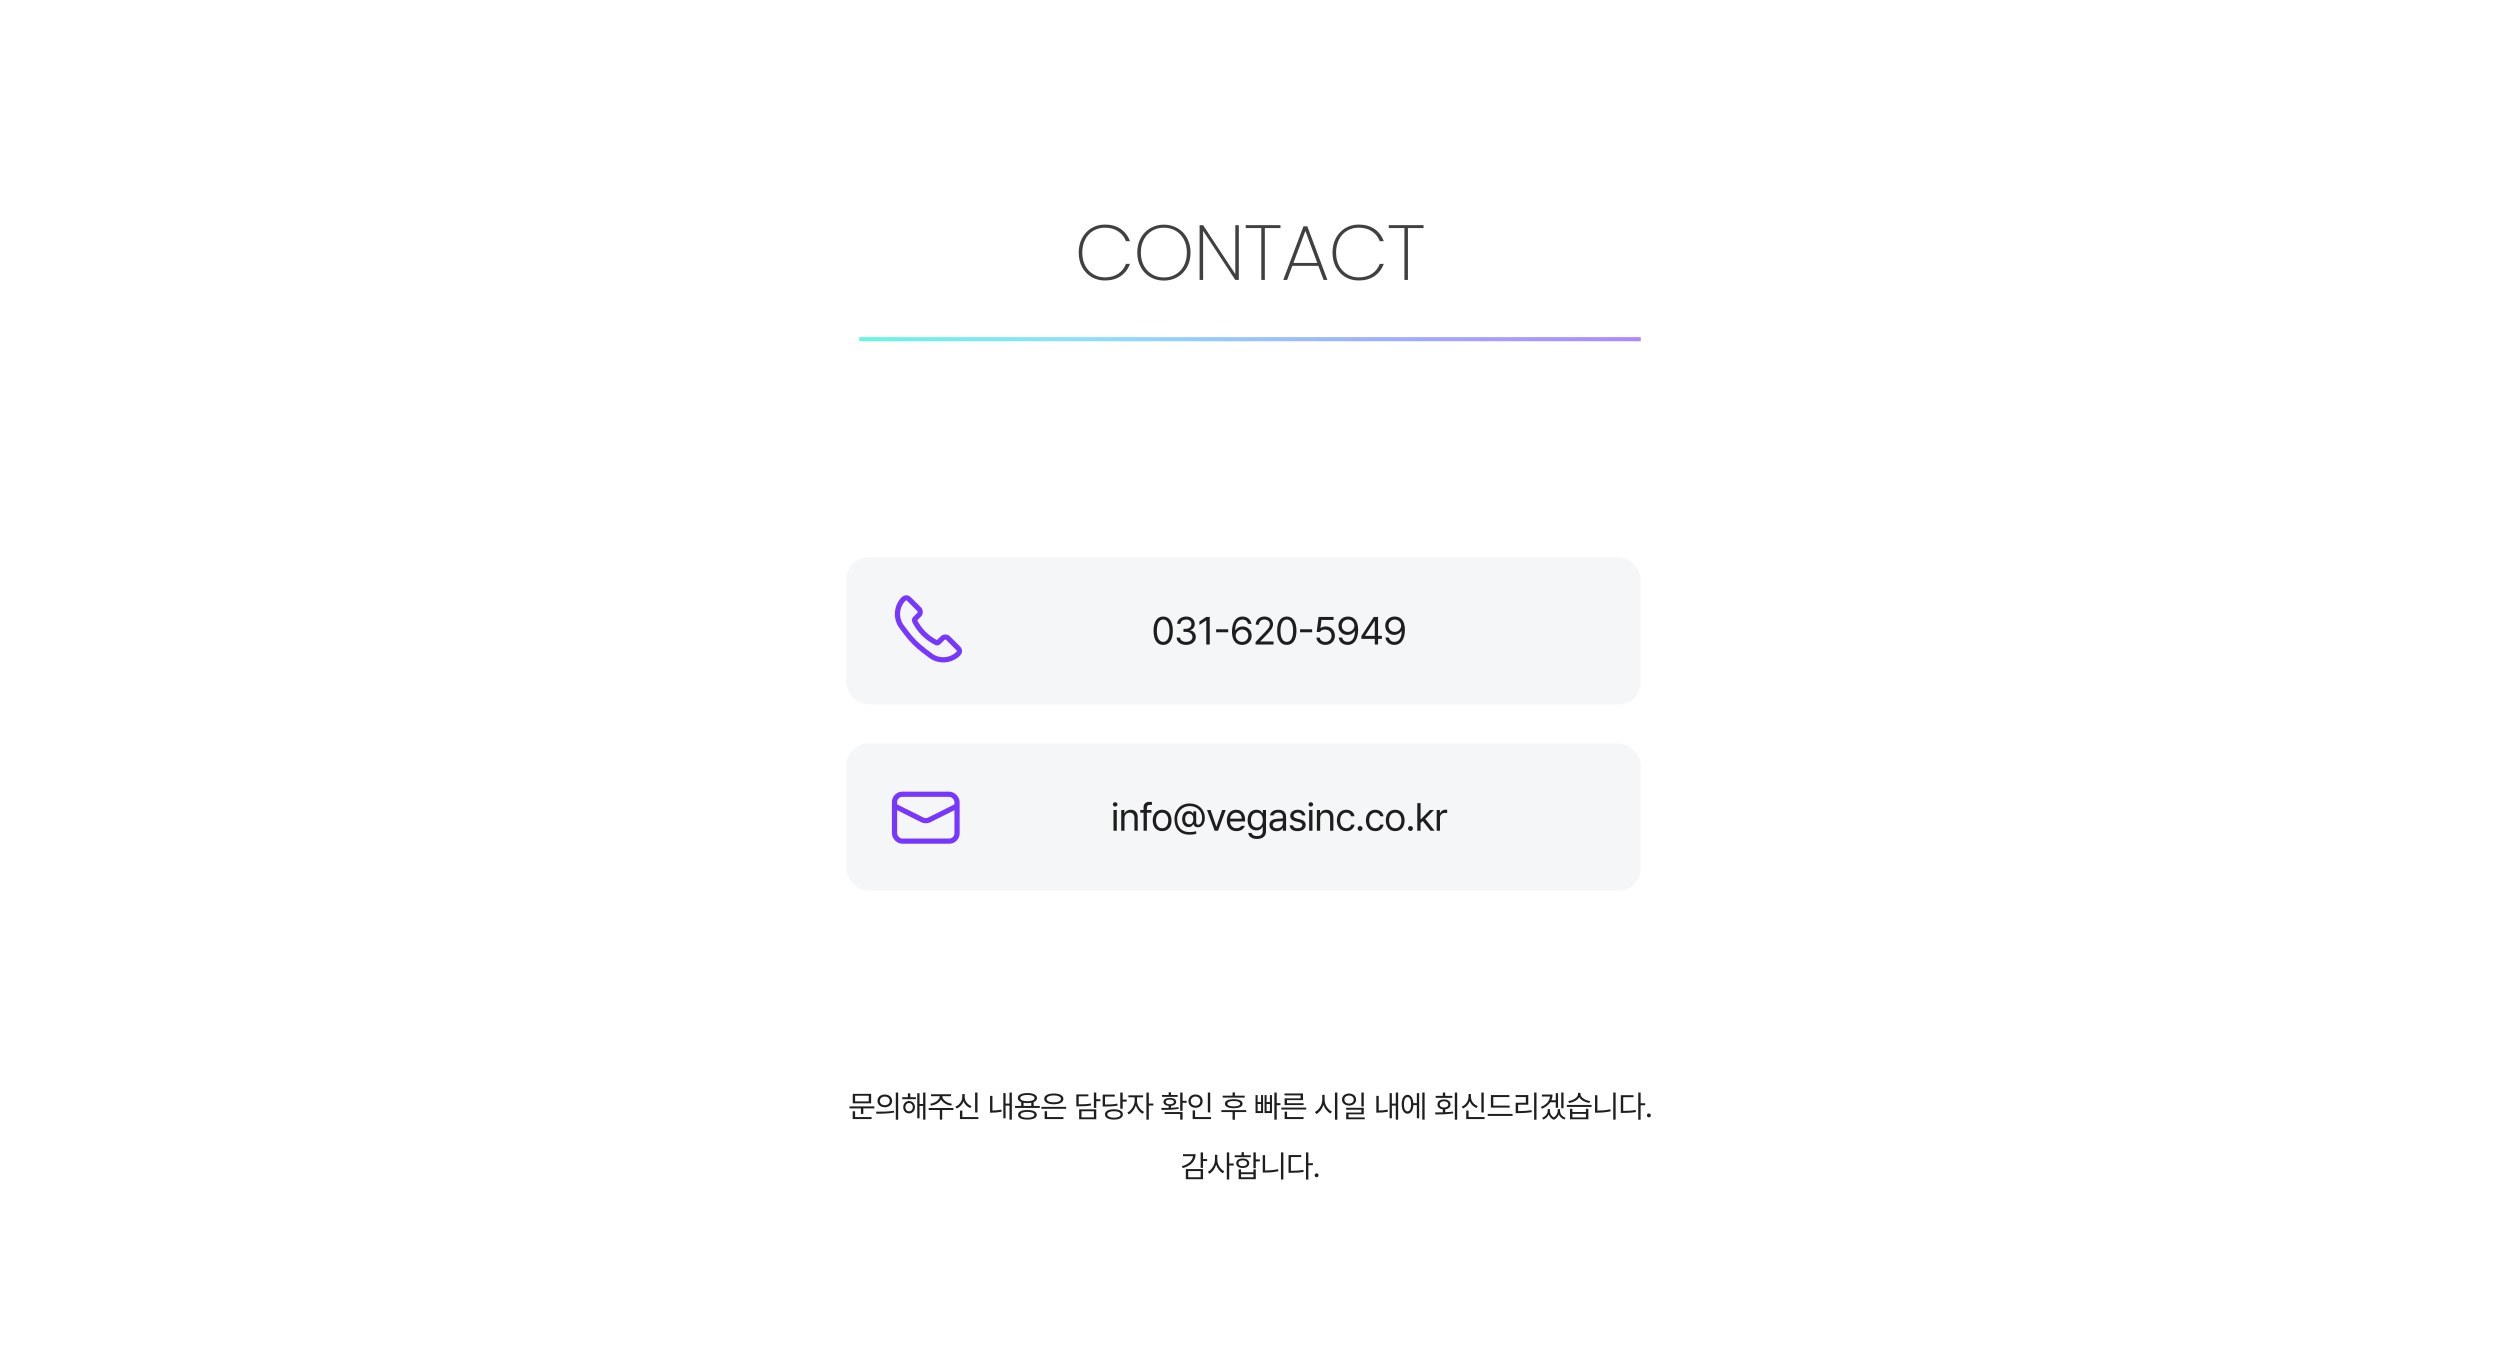 <svg width="1920" height="1035" viewBox="0 0 1920 1035" fill="none" xmlns="http://www.w3.org/2000/svg">
<rect width="1920" height="1035" fill="white"/>
<path d="M828.442 194C828.442 189.84 829.302 186.14 831.022 182.9C832.782 179.62 835.182 177.06 838.222 175.22C841.302 173.38 844.742 172.46 848.542 172.46C853.342 172.46 857.382 173.58 860.662 175.82C863.942 178.06 866.342 181.2 867.862 185.24H864.742C863.542 182.04 861.542 179.52 858.742 177.68C855.982 175.8 852.582 174.86 848.542 174.86C845.302 174.86 842.362 175.64 839.722 177.2C837.082 178.72 835.002 180.94 833.482 183.86C831.962 186.74 831.202 190.12 831.202 194C831.202 197.84 831.962 201.2 833.482 204.08C835.002 206.92 837.082 209.12 839.722 210.68C842.362 212.24 845.302 213.02 848.542 213.02C852.582 213.02 855.982 212.1 858.742 210.26C861.542 208.38 863.542 205.84 864.742 202.64H867.862C866.342 206.68 863.942 209.82 860.662 212.06C857.382 214.3 853.342 215.42 848.542 215.42C844.742 215.42 841.302 214.52 838.222 212.72C835.182 210.88 832.782 208.34 831.022 205.1C829.302 201.82 828.442 198.12 828.442 194ZM893.873 215.48C889.993 215.48 886.493 214.58 883.373 212.78C880.253 210.94 877.813 208.38 876.053 205.1C874.293 201.82 873.413 198.12 873.413 194C873.413 189.84 874.293 186.14 876.053 182.9C877.813 179.62 880.253 177.08 883.373 175.28C886.493 173.44 889.993 172.52 893.873 172.52C897.753 172.52 901.253 173.44 904.373 175.28C907.493 177.08 909.933 179.62 911.693 182.9C913.453 186.14 914.333 189.84 914.333 194C914.333 198.12 913.453 201.82 911.693 205.1C909.933 208.38 907.493 210.94 904.373 212.78C901.253 214.58 897.753 215.48 893.873 215.48ZM893.873 213.08C897.193 213.08 900.193 212.3 902.873 210.74C905.553 209.18 907.653 206.96 909.173 204.08C910.733 201.2 911.513 197.84 911.513 194C911.513 190.12 910.733 186.74 909.173 183.86C907.653 180.98 905.553 178.76 902.873 177.2C900.193 175.64 897.193 174.86 893.873 174.86C890.553 174.86 887.553 175.64 884.873 177.2C882.193 178.76 880.073 180.98 878.513 183.86C876.953 186.74 876.173 190.12 876.173 194C876.173 197.84 876.953 201.2 878.513 204.08C880.073 206.96 882.193 209.18 884.873 210.74C887.553 212.3 890.553 213.08 893.873 213.08ZM951.416 215H948.716L923.996 177.32V215H921.296V172.94H923.996L948.716 210.5V172.94H951.416V215ZM983.395 172.88V175.16H971.395V215H968.695V175.16H956.695V172.88H983.395ZM1012.5 204.2H992.522L988.502 215H985.562L1001.04 173.84H1004.04L1019.46 215H1016.52L1012.5 204.2ZM1011.66 201.92L1002.54 177.38L993.362 201.92H1011.66ZM1023.36 194C1023.36 189.84 1024.22 186.14 1025.94 182.9C1027.7 179.62 1030.1 177.06 1033.14 175.22C1036.22 173.38 1039.66 172.46 1043.46 172.46C1048.26 172.46 1052.3 173.58 1055.58 175.82C1058.86 178.06 1061.26 181.2 1062.78 185.24H1059.66C1058.46 182.04 1056.46 179.52 1053.66 177.68C1050.9 175.8 1047.5 174.86 1043.46 174.86C1040.22 174.86 1037.28 175.64 1034.64 177.2C1032 178.72 1029.92 180.94 1028.4 183.86C1026.88 186.74 1026.12 190.12 1026.12 194C1026.12 197.84 1026.88 201.2 1028.4 204.08C1029.92 206.92 1032 209.12 1034.64 210.68C1037.28 212.24 1040.22 213.02 1043.46 213.02C1047.5 213.02 1050.9 212.1 1053.66 210.26C1056.46 208.38 1058.46 205.84 1059.66 202.64H1062.78C1061.26 206.68 1058.86 209.82 1055.58 212.06C1052.3 214.3 1048.26 215.42 1043.46 215.42C1039.66 215.42 1036.22 214.52 1033.14 212.72C1030.1 210.88 1027.7 208.34 1025.94 205.1C1024.22 201.82 1023.36 198.12 1023.36 194ZM1093.29 172.88V175.16H1081.29V215H1078.59V175.16H1066.59V172.88H1093.29Z" fill="#404040"/>
<rect x="660" y="259" width="600" height="3" fill="url(#paint0_linear_28_118)"/>
<rect x="660" y="259" width="600" height="3" fill="white" fill-opacity="0.4"/>
<path d="M671.507 849.727V851.25H663.023V855.516H661.195V851.25H652.429V849.727H671.507ZM654.867 859.453V853.453H656.718V857.906H669.374V859.453H654.867ZM654.913 847.336V840.094H669.023V847.336H654.913ZM656.718 845.859H667.195V841.547H656.718V845.859ZM679.535 840.586C682.805 840.598 685.125 842.59 685.137 845.484C685.125 848.391 682.805 850.371 679.535 850.383C676.242 850.371 673.898 848.391 673.91 845.484C673.898 842.59 676.242 840.598 679.535 840.586ZM672.832 853.781C676.676 853.793 681.984 853.758 686.59 853.078L686.73 854.438C681.961 855.328 676.84 855.352 673.09 855.352L672.832 853.781ZM675.715 845.484C675.703 847.43 677.308 848.766 679.535 848.766C681.738 848.766 683.344 847.43 683.332 845.484C683.344 843.551 681.738 842.203 679.535 842.203C677.308 842.203 675.703 843.551 675.715 845.484ZM687.973 859.945V839.062H689.801V859.945H687.973ZM703.383 842.672V844.172H692.93V842.672H697.266V839.695H699.094V842.672H703.383ZM693.68 850.312C693.68 847.547 695.567 845.59 698.157 845.578C700.782 845.59 702.657 847.547 702.68 850.312C702.657 853.113 700.782 855.082 698.157 855.094C695.567 855.082 693.68 853.113 693.68 850.312ZM695.321 850.312C695.321 852.164 696.504 853.488 698.157 853.477C699.821 853.488 701.039 852.164 701.039 850.312C701.039 848.484 699.821 847.148 698.157 847.125C696.504 847.148 695.321 848.484 695.321 850.312ZM704.461 858.867V839.578H706.196V847.852H708.961V839.062H710.719V859.898H708.961V849.375H706.196V858.867H704.461ZM723.763 842.016C723.751 844.805 727.466 847.172 731.098 847.711L730.419 849.164C727.173 848.613 723.997 846.879 722.731 844.371C721.466 846.879 718.29 848.613 715.091 849.164L714.364 847.711C717.985 847.172 721.688 844.805 721.7 842.016V841.875H715.02V840.375H730.419V841.875H723.763V842.016ZM713.239 852.469V850.945H732.223V852.469H723.598V859.898H721.794V852.469H713.239ZM750.704 839.086V854.367H748.876V839.086H750.704ZM733.712 849.914C736.865 848.684 739.009 845.637 739.009 842.344V840.258H740.884V842.344C740.861 845.52 743.029 848.367 746.134 849.492L745.173 850.969C742.759 850.043 740.884 848.168 739.958 845.766C739.056 848.32 737.158 850.371 734.72 851.344L733.712 849.914ZM737.251 859.453V852.961H739.079V857.906H751.361V859.453H737.251ZM777.096 839.062V859.898H775.291V849.117H772.291V858.82H770.557V839.531H772.291V847.547H775.291V839.062H777.096ZM760.362 854.508V841.617H762.19V852.867C764.252 852.855 766.479 852.703 769.01 852.188L769.244 853.828C766.338 854.355 763.948 854.508 761.651 854.508H760.362ZM798.553 849.375V850.898H779.569V849.375H784.28V846.434C782.616 845.789 781.678 844.734 781.678 843.328C781.678 840.879 784.491 839.473 789.061 839.461C793.596 839.473 796.409 840.879 796.421 843.328C796.409 844.723 795.483 845.777 793.843 846.434V849.375H798.553ZM781.866 856.172C781.854 853.793 784.538 852.48 789.061 852.492C793.526 852.48 796.21 853.793 796.233 856.172C796.21 858.551 793.526 859.852 789.061 859.852C784.538 859.852 781.854 858.551 781.866 856.172ZM783.577 843.328C783.565 844.852 785.651 845.73 789.061 845.742C792.436 845.73 794.534 844.852 794.546 843.328C794.534 841.828 792.436 840.914 789.061 840.914C785.651 840.914 783.565 841.828 783.577 843.328ZM783.741 856.172C783.718 857.59 785.721 858.434 789.061 858.422C792.366 858.434 794.37 857.59 794.382 856.172C794.37 854.754 792.366 853.922 789.061 853.898C785.721 853.922 783.718 854.754 783.741 856.172ZM786.108 849.375H792.014V846.926C791.135 847.09 790.151 847.172 789.061 847.172C787.971 847.172 786.987 847.09 786.108 846.938V849.375ZM818.816 850.055V851.555H799.831V850.055H818.816ZM801.941 843.938C801.941 841.324 804.8 839.789 809.323 839.812C813.8 839.789 816.671 841.324 816.683 843.938C816.671 846.527 813.8 848.086 809.323 848.086C804.8 848.086 801.941 846.527 801.941 843.938ZM802.292 859.453V853.383H804.144V857.906H816.706V859.453H802.292ZM803.839 843.938C803.827 845.59 805.96 846.586 809.323 846.586C812.663 846.586 814.796 845.59 814.808 843.938C814.796 842.309 812.663 841.289 809.323 841.289C805.96 841.289 803.827 842.309 803.839 843.938ZM841.926 839.062V844.172H845.067V845.719H841.926V850.898H840.098V839.062H841.926ZM826.621 849.656V840.492H835.856V841.992H828.449V848.133C832.633 848.156 835.012 847.992 837.801 847.453L838.035 848.953C835.106 849.551 832.621 849.668 828.238 849.656H826.621ZM828.778 859.617V851.977H841.926V859.617H828.778ZM830.582 858.117H840.098V853.477H830.582V858.117ZM862.212 839.062V844.5H865.329V846.047H862.212V851.508H860.36V839.062H862.212ZM846.86 849.797V840.656H856.118V842.18H848.665V848.297C852.883 848.273 855.309 848.145 858.11 847.57L858.298 849.094C855.38 849.68 852.883 849.797 848.477 849.797H846.86ZM848.594 855.867C848.606 853.371 851.255 851.918 855.508 851.906C859.762 851.918 862.376 853.371 862.376 855.867C862.376 858.398 859.762 859.852 855.508 859.852C851.255 859.852 848.606 858.398 848.594 855.867ZM850.399 855.867C850.411 857.414 852.368 858.363 855.508 858.375C858.626 858.363 860.606 857.414 860.594 855.867C860.606 854.332 858.626 853.406 855.508 853.43C852.368 853.406 850.411 854.332 850.399 855.867ZM873.216 845.461C873.193 848.801 875.607 852.48 878.63 853.922L877.575 855.375C875.232 854.227 873.251 851.766 872.314 848.941C871.353 852 869.267 854.695 866.935 855.891L865.81 854.438C868.81 852.973 871.388 849.012 871.411 845.461V842.742H866.56V841.219H877.903V842.742H873.216V845.461ZM880.458 859.898V839.062H882.286V847.5H885.778V849.07H882.286V859.898H880.458ZM908.233 839.086V845.391H911.35V846.938H908.233V853.055H906.381V839.086H908.233ZM891.873 850.922C893.537 850.922 895.483 850.922 897.522 850.863V849.328C895.096 849.105 893.526 847.992 893.537 846.258C893.526 844.359 895.483 843.188 898.412 843.188C901.365 843.188 903.287 844.359 903.311 846.258C903.287 847.98 901.764 849.094 899.35 849.328V850.793C901.295 850.699 903.264 850.535 905.092 850.266L905.256 851.602C900.733 852.398 895.752 852.434 892.084 852.422L891.873 850.922ZM892.389 842.391V840.984H897.522V838.898H899.35V840.984H904.459V842.391H892.389ZM894.428 855.562V854.086H908.233V859.898H906.381V855.562H894.428ZM895.295 846.258C895.283 847.348 896.49 848.086 898.412 848.062C900.334 848.086 901.553 847.348 901.553 846.258C901.553 845.156 900.334 844.477 898.412 844.5C896.49 844.477 895.283 845.156 895.295 846.258ZM929.432 839.086V854.32H927.604V839.086H929.432ZM912.721 845.648C912.71 842.648 915.065 840.551 918.182 840.539C921.299 840.551 923.631 842.648 923.643 845.648C923.631 848.684 921.299 850.793 918.182 850.781C915.065 850.793 912.71 848.684 912.721 845.648ZM914.526 845.648C914.503 847.723 916.073 849.164 918.182 849.164C920.256 849.164 921.838 847.723 921.838 845.648C921.838 843.609 920.256 842.156 918.182 842.156C916.073 842.156 914.503 843.609 914.526 845.648ZM915.979 859.453V852.773H917.807V857.906H930.088V859.453H915.979ZM955.917 841.453V842.977H939.019V841.453H946.613V838.945H948.417V841.453H955.917ZM938.035 854.086V852.562H957.113V854.086H948.417V859.945H946.613V854.086H938.035ZM940.73 847.664C940.707 845.414 943.261 844.172 947.527 844.172C951.757 844.172 954.312 845.414 954.324 847.664C954.312 849.867 951.757 851.109 947.527 851.133C943.261 851.109 940.707 849.867 940.73 847.664ZM942.628 847.664C942.605 848.953 944.421 849.715 947.527 849.703C950.597 849.715 952.402 848.953 952.425 847.664C952.402 846.352 950.597 845.59 947.527 845.578C944.421 845.59 942.605 846.352 942.628 847.664ZM980.528 839.062V847.219H983.364V848.789H980.528V859.898H978.7V839.062H980.528ZM964.262 854.859V841.008H965.856V846.398H968.481V841.008H970.051V854.859H964.262ZM965.856 853.312H968.481V847.875H965.856V853.312ZM971.176 854.859V841.008H972.747V846.398H975.301V841.008H976.872V854.859H971.176ZM972.747 853.312H975.301V847.875H972.747V853.312ZM1003.16 850.617V852.141H984.079V850.617H1003.16ZM986.493 841.266V839.789H1000.7V844.922H988.392V847.242H1001.14V848.695H986.563V843.539H998.845V841.266H986.493ZM986.61 859.453V853.781H988.462V857.906H1001.14V859.453H986.61ZM1017.31 844.664C1017.3 848.473 1019.89 852.293 1022.96 853.688L1021.84 855.141C1019.46 853.992 1017.41 851.52 1016.41 848.555C1015.45 851.695 1013.4 854.332 1010.96 855.562L1009.79 854.016C1012.9 852.598 1015.46 848.613 1015.49 844.664V840.867H1017.31V844.664ZM1025.24 859.945V839.062H1027.09V859.945H1025.24ZM1036.08 839.836C1039.19 839.848 1041.46 841.746 1041.47 844.453C1041.46 847.172 1039.19 849.047 1036.08 849.047C1032.92 849.047 1030.65 847.172 1030.66 844.453C1030.65 841.746 1032.92 839.848 1036.08 839.836ZM1032.47 844.453C1032.44 846.281 1033.98 847.547 1036.08 847.547C1038.14 847.547 1039.69 846.281 1039.69 844.453C1039.69 842.648 1038.14 841.371 1036.08 841.383C1033.98 841.371 1032.44 842.648 1032.47 844.453ZM1033.83 852.258V850.781H1047.37V855.797H1035.68V858.141H1048.12V859.617H1033.87V854.414H1045.55V852.258H1033.83ZM1045.55 849.773V839.062H1047.37V849.773H1045.55ZM1073.77 839.062V859.898H1071.96V849.117H1068.96V858.82H1067.23V839.531H1068.96V847.547H1071.96V839.062H1073.77ZM1057.03 854.508V841.617H1058.86V852.867C1060.92 852.855 1063.15 852.703 1065.68 852.188L1065.91 853.828C1063.01 854.355 1060.62 854.508 1058.32 854.508H1057.03ZM1094.1 839.062V859.898H1092.32V839.062H1094.1ZM1076.5 848.062C1076.51 843.633 1078.27 840.832 1080.97 840.82C1083.5 840.832 1085.21 843.27 1085.45 847.195H1088.14V839.508H1089.9V858.844H1088.14V848.719H1085.46C1085.29 852.773 1083.54 855.316 1080.97 855.305C1078.27 855.316 1076.51 852.492 1076.5 848.062ZM1078.23 848.062C1078.21 851.438 1079.29 853.57 1080.97 853.547C1082.67 853.57 1083.75 851.438 1083.74 848.062C1083.75 844.676 1082.67 842.555 1080.97 842.555C1079.29 842.555 1078.21 844.676 1078.23 848.062ZM1119.13 839.062V859.898H1117.3V839.062H1119.13ZM1102.16 854.344C1103.94 854.332 1105.98 854.32 1108.09 854.25V851.977C1105.58 851.719 1103.97 850.289 1103.99 848.203C1103.97 845.848 1105.97 844.324 1108.98 844.336C1111.99 844.324 1114.03 845.848 1114.02 848.203C1114.03 850.266 1112.41 851.695 1109.94 851.977V854.18C1111.96 854.086 1114 853.945 1115.92 853.688L1116.06 855.094C1111.41 855.844 1106.31 855.914 1102.44 855.914L1102.16 854.344ZM1102.61 843.141V841.641H1108.09V839.086H1109.94V841.641H1115.38V843.141H1102.61ZM1105.7 848.203C1105.69 849.645 1107.05 850.594 1108.98 850.57C1110.93 850.594 1112.27 849.645 1112.26 848.203C1112.27 846.75 1110.93 845.766 1108.98 845.766C1107.05 845.766 1105.69 846.75 1105.7 848.203ZM1139.51 839.086V854.367H1137.68V839.086H1139.51ZM1122.52 849.914C1125.67 848.684 1127.81 845.637 1127.81 842.344V840.258H1129.69V842.344C1129.67 845.52 1131.83 848.367 1134.94 849.492L1133.98 850.969C1131.56 850.043 1129.69 848.168 1128.76 845.766C1127.86 848.32 1125.96 850.371 1123.52 851.344L1122.52 849.914ZM1126.06 859.453V852.961H1127.88V857.906H1140.17V859.453H1126.06ZM1159.4 849.094V850.617H1145.01V841.008H1159.19V842.531H1146.83V849.094H1159.4ZM1142.57 857.062V855.516H1161.65V857.062H1142.57ZM1180.03 839.062V859.945H1178.21V839.062H1180.03ZM1164 842.531V841.008H1173.71V848.414H1165.92V853.336C1169.38 853.348 1172.46 853.184 1176.19 852.586L1176.38 854.133C1172.55 854.73 1169.38 854.883 1165.78 854.883H1164.05V846.914H1171.85V842.531H1164ZM1192.33 840.609C1192.33 842.215 1192.03 843.68 1191.46 845.016H1194.83V839.531H1196.59V850.805H1194.83V846.539H1190.64C1189.28 848.625 1187.14 850.301 1184.26 851.531L1183.3 850.172C1187.58 848.426 1190.05 845.66 1190.43 842.133H1184.19V840.609H1192.33ZM1184.33 858.469C1186.96 857.52 1188.6 855.246 1188.6 853.242V851.836H1190.36V853.242C1190.33 855.117 1191.33 857.062 1193.3 858.199C1195.3 856.945 1196.32 854.824 1196.33 853.242V851.836H1198.12V853.242C1198.12 855.398 1199.7 857.59 1202.38 858.469L1201.47 859.828C1199.38 859.09 1197.92 857.625 1197.2 855.867C1196.57 857.566 1195.3 859.184 1193.36 860.016C1191.32 859.219 1190.05 857.66 1189.44 855.902C1188.69 857.602 1187.25 859.066 1185.27 859.828L1184.33 858.469ZM1199.03 851.133V839.086H1200.79V851.133H1199.03ZM1207.6 851.578V854.016H1218V851.578H1219.85V859.617H1205.77V851.578H1207.6ZM1203.35 850.102V848.578H1222.34V850.102H1203.35ZM1204.43 845.625C1208.15 845.121 1211.91 842.93 1211.91 840.281V839.297H1213.81V840.281C1213.8 842.848 1217.59 845.156 1221.26 845.625L1220.58 847.102C1217.36 846.621 1214.18 844.98 1212.86 842.648C1211.53 844.992 1208.35 846.621 1205.14 847.102L1204.43 845.625ZM1207.6 858.141H1218V855.469H1207.6V858.141ZM1240.8 839.062V859.898H1238.97V839.062H1240.8ZM1224.98 854.531V841.125H1226.78V852.938C1229.97 852.914 1233.25 852.668 1236.74 851.93L1237 853.5C1233.3 854.273 1230 854.531 1226.66 854.531H1224.98ZM1260 839.062V847.312H1263.5V848.859H1260V859.945H1258.18V839.062H1260ZM1244.79 854.719V841.102H1254.52V842.625H1246.62V853.172C1250.39 853.16 1253.05 852.996 1256.16 852.422L1256.39 854.016C1253.13 854.602 1250.39 854.719 1246.43 854.719H1244.79ZM1266.34 858.141C1265.52 858.129 1264.82 857.449 1264.84 856.617C1264.82 855.797 1265.52 855.117 1266.34 855.117C1267.18 855.117 1267.86 855.797 1267.84 856.617C1267.86 857.449 1267.18 858.129 1266.34 858.141Z" fill="#1E1E1E"/>
<path d="M923.93 885.062V890.172H927.071V891.695H923.93V896.898H922.102V885.062H923.93ZM907.618 895.633C912.739 894.25 915.868 891.473 916.255 887.945H908.555V886.422H918.235C918.212 891.672 914.544 895.434 908.368 897.109L907.618 895.633ZM910.735 905.617V897.859H923.93V905.617H910.735ZM912.563 904.117H922.102V899.383H912.563V904.117ZM934.888 890.664C934.888 894.332 937.314 898.117 940.279 899.57L939.154 901.047C936.857 899.852 934.935 897.379 934.009 894.484C933.083 897.555 931.115 900.191 928.771 901.445L927.599 899.969C930.646 898.469 933.06 894.473 933.083 890.664V886.867H934.888V890.664ZM942.2 905.898V885.062H944.029V893.523H947.521V895.117H944.029V905.898H942.2ZM964.455 885.062V890.406H967.595V891.977H964.455V897.18H962.627V885.062H964.455ZM948.213 888.742V887.219H953.51V884.875H955.338V887.219H960.635V888.742H948.213ZM949.408 893.359C949.396 891.133 951.4 889.715 954.424 889.703C957.412 889.715 959.416 891.133 959.439 893.359C959.416 895.586 957.412 897.027 954.424 897.016C951.4 897.027 949.396 895.586 949.408 893.359ZM951.166 893.359C951.154 894.719 952.455 895.609 954.424 895.609C956.369 895.609 957.681 894.719 957.705 893.359C957.681 892.012 956.369 891.109 954.424 891.133C952.455 891.109 951.154 892.012 951.166 893.359ZM951.283 905.617V898.094H953.111V900.32H962.627V898.094H964.455V905.617H951.283ZM953.111 904.141H962.627V901.773H953.111V904.141ZM985.608 885.062V905.898H983.78V885.062H985.608ZM969.787 900.531V887.125H971.592V898.938C974.78 898.914 978.061 898.668 981.553 897.93L981.811 899.5C978.108 900.273 974.815 900.531 971.475 900.531H969.787ZM1004.82 885.062V893.312H1008.31V894.859H1004.82V905.945H1002.99V885.062H1004.82ZM989.604 900.719V887.102H999.331V888.625H991.432V899.172C995.206 899.16 997.866 898.996 1000.97 898.422L1001.21 900.016C997.936 900.602 995.206 900.719 991.245 900.719H989.604ZM1011.16 904.141C1010.34 904.129 1009.63 903.449 1009.66 902.617C1009.63 901.797 1010.34 901.117 1011.16 901.117C1011.99 901.117 1012.67 901.797 1012.66 902.617C1012.67 903.449 1011.99 904.129 1011.16 904.141Z" fill="#1E1E1E"/>
<rect x="650" y="428" width="610" height="113" rx="17" fill="#F5F6F8"/>
<path d="M728.121 490.121L736.066 498.066C737.134 499.134 737.134 500.866 736.066 501.934C730.29 507.71 721.146 508.36 714.612 503.459L709.886 499.914C704.655 495.991 700.009 491.345 696.086 486.114L692.541 481.388C687.64 474.854 688.29 465.71 694.066 459.934C695.134 458.866 696.866 458.866 697.934 459.934L705.879 467.879C707.05 469.05 707.05 470.95 705.879 472.121L702.815 475.185C702.328 475.672 702.208 476.415 702.516 477.031C706.076 484.151 711.849 489.924 718.969 493.484C719.585 493.792 720.328 493.672 720.815 493.185L723.879 490.121C725.05 488.95 726.95 488.95 728.121 490.121Z" stroke="#7737FF" stroke-width="4"/>
<path d="M893.339 495.293C888.637 495.293 885.912 491.338 885.927 484.395C885.912 477.51 888.666 473.496 893.339 473.496C897.997 473.496 900.751 477.51 900.751 484.395C900.751 491.338 898.041 495.293 893.339 495.293ZM888.476 484.395C888.49 489.888 890.263 492.949 893.339 492.949C896.401 492.949 898.188 489.888 898.173 484.395C898.188 478.901 896.386 475.796 893.339 475.781C890.292 475.796 888.49 478.901 888.476 484.395ZM910.991 495.293C906.772 495.293 903.74 493.037 903.608 489.668H906.274C906.421 491.689 908.428 492.949 910.962 492.949C913.76 492.949 915.781 491.44 915.796 489.229C915.781 486.914 913.935 485.288 910.639 485.273H908.911V482.959H910.639C913.218 482.959 915.019 481.509 915.005 479.326C915.019 477.202 913.467 475.796 911.05 475.781C908.779 475.796 906.714 477.041 906.596 479.121H904.048C904.179 475.752 907.314 473.496 911.079 473.496C915.122 473.496 917.583 476.147 917.554 479.18C917.583 481.597 916.177 483.354 913.95 483.984V484.131C916.719 484.556 918.388 486.533 918.374 489.229C918.388 492.715 915.224 495.293 910.991 495.293ZM929.082 473.789V495H926.416V476.543H926.299L921.143 479.971V477.305L926.416 473.789H929.082ZM943.277 483.252V485.566H933.99V483.252H943.277ZM953.898 495.293C950.221 495.249 946.164 493.066 946.164 485.215C946.164 477.7 949.24 473.496 954.22 473.496C957.956 473.496 960.563 475.796 961.105 479.121H958.498C958.014 477.246 956.579 475.84 954.22 475.84C950.734 475.84 948.639 478.813 948.654 483.926H948.918C950.133 482.153 952.082 481.113 954.367 481.113C958.131 481.113 961.281 484.043 961.281 488.145C961.281 492.144 958.366 495.337 953.898 495.293ZM949.005 488.203C949.02 490.693 951.056 492.964 953.898 492.979C956.637 492.964 958.717 490.811 958.732 488.174C958.717 485.566 956.725 483.442 953.957 483.428C951.173 483.442 949.035 485.698 949.005 488.203ZM964.314 495L964.284 493.066L971.521 485.449C974.026 482.783 975.227 481.348 975.241 479.385C975.227 477.202 973.41 475.796 971.023 475.781C968.488 475.796 966.906 477.393 966.892 479.766H964.402C964.372 476.016 967.273 473.496 971.111 473.496C974.963 473.496 977.688 476.089 977.702 479.385C977.688 481.758 976.589 483.604 972.839 487.471L967.976 492.48V492.656H978.083V495H964.314ZM988.264 495.293C983.562 495.293 980.838 491.338 980.852 484.395C980.838 477.51 983.592 473.496 988.264 473.496C992.923 473.496 995.677 477.51 995.677 484.395C995.677 491.338 992.967 495.293 988.264 495.293ZM983.401 484.395C983.416 489.888 985.188 492.949 988.264 492.949C991.326 492.949 993.113 489.888 993.098 484.395C993.113 478.901 991.311 475.796 988.264 475.781C985.218 475.796 983.416 478.901 983.401 484.395ZM1007.73 483.252V485.566H998.446V483.252H1007.73ZM1017.88 495.293C1014.06 495.293 1011.16 492.935 1011 489.668H1013.55C1013.74 491.558 1015.58 492.964 1017.88 492.979C1020.64 492.964 1022.63 490.957 1022.63 488.291C1022.63 485.537 1020.57 483.501 1017.71 483.486C1015.92 483.457 1014.53 484.014 1013.75 485.391H1011.21L1012.7 473.789H1024.18V476.133H1014.9L1014.11 482.344H1014.31C1015.26 481.611 1016.68 481.113 1018.18 481.113C1022.22 481.113 1025.19 484.102 1025.21 488.232C1025.19 492.334 1022.12 495.293 1017.88 495.293ZM1035.33 473.496C1038.98 473.54 1043.04 475.737 1043.04 483.545C1043.04 491.089 1039.95 495.293 1034.98 495.293C1031.24 495.293 1028.62 493.008 1028.1 489.639H1030.7C1031.17 491.543 1032.62 492.949 1034.98 492.949C1038.44 492.949 1040.55 489.961 1040.58 484.805H1040.28C1039.07 486.562 1037.12 487.617 1034.86 487.617C1031.07 487.617 1027.92 484.702 1027.92 480.615C1027.92 476.66 1030.82 473.452 1035.33 473.496ZM1030.5 480.586C1030.48 483.208 1032.48 485.303 1035.24 485.303C1038.01 485.303 1040.17 483.018 1040.17 480.527C1040.17 478.096 1038.13 475.811 1035.33 475.811C1032.56 475.811 1030.47 477.964 1030.5 480.586ZM1045.54 490.664V488.496L1055.09 473.789H1058.34V488.35H1061.3V490.664H1058.34V495H1055.83V490.664H1045.54ZM1048.38 488.35H1055.83V477.129H1055.56L1048.38 488.174V488.35ZM1071.25 473.496C1074.9 473.54 1078.96 475.737 1078.96 483.545C1078.96 491.089 1075.87 495.293 1070.9 495.293C1067.16 495.293 1064.54 493.008 1064.01 489.639H1066.62C1067.09 491.543 1068.54 492.949 1070.9 492.949C1074.36 492.949 1076.47 489.961 1076.49 484.805H1076.2C1074.99 486.562 1073.04 487.617 1070.78 487.617C1066.99 487.617 1063.84 484.702 1063.84 480.615C1063.84 476.66 1066.74 473.452 1071.25 473.496ZM1066.42 480.586C1066.4 483.208 1068.39 485.303 1071.16 485.303C1073.93 485.303 1076.08 483.018 1076.08 480.527C1076.08 478.096 1074.05 475.811 1071.25 475.811C1068.48 475.811 1066.39 477.964 1066.42 480.586Z" fill="#1E1E1E"/>
<rect x="650" y="571" width="610" height="113" rx="17" fill="#F5F6F8"/>
<rect x="687" y="610" width="48" height="36" rx="6" stroke="#7737FF" stroke-width="4"/>
<path d="M687 619L708.317 629.658C710.006 630.503 711.994 630.503 713.683 629.658L735 619" stroke="#7737FF" stroke-width="4"/>
<path d="M855.171 638V622.092H857.69V638H855.171ZM854.672 617.785C854.658 616.848 855.463 616.101 856.43 616.115C857.397 616.101 858.203 616.848 858.217 617.785C858.203 618.708 857.397 619.455 856.43 619.455C855.463 619.455 854.658 618.708 854.672 617.785ZM863.623 628.449V638H861.104V622.092H863.535V624.582H863.74C864.487 622.956 865.982 621.887 868.399 621.887C871.621 621.887 873.775 623.85 873.76 627.893V638H871.24V628.068C871.24 625.607 869.893 624.143 867.637 624.143C865.322 624.143 863.623 625.695 863.623 628.449ZM884.322 622.092V624.201H880.806V638H878.258V624.201H875.709V622.092H878.258V619.924C878.272 617.346 879.986 615.793 882.799 615.793C883.414 615.793 884.146 615.866 884.674 615.969V618.225C884.132 618.137 883.678 618.107 883.355 618.107C881.583 618.107 880.792 618.84 880.806 620.48V622.092H884.322ZM892.54 638.322C888.204 638.337 885.275 635.056 885.275 630.119C885.275 625.153 888.204 621.887 892.54 621.887C896.862 621.887 899.762 625.153 899.747 630.119C899.762 635.056 896.862 638.337 892.54 638.322ZM887.794 630.119C887.809 633.298 889.303 636.096 892.54 636.096C895.748 636.096 897.228 633.298 897.228 630.119C897.228 626.955 895.748 624.113 892.54 624.113C889.303 624.113 887.809 626.955 887.794 630.119ZM912.946 635.217C910.002 635.202 907.878 632.844 907.878 629.035C907.878 625.256 910.046 622.897 912.976 622.883C915.085 622.897 915.949 624.245 916.315 624.904H916.462V623.117H918.688V631.672C918.732 632.814 919.201 633.386 920.153 633.371C921.97 633.386 923.186 631.262 923.2 628.215C923.229 622.692 919.23 619.089 913.62 619.074C907.819 619.104 904.084 623.586 904.069 629.035C904.069 634.997 907.321 639.084 913.503 639.025C915.554 638.996 916.901 638.864 918.688 638.381V640.373C917.15 640.783 915.437 641.047 913.503 641.047C906.34 641.047 901.945 636.462 901.96 629.035C901.931 622.106 906.794 617.053 913.62 617.053C920.622 617.053 925.339 621.813 925.31 628.127C925.324 632.683 922.98 635.334 920.007 635.334C918.161 635.334 916.77 634.294 916.652 632.932H916.462C916.125 633.591 915.231 635.202 912.946 635.217ZM910.163 629.006C910.148 631.291 911.291 633.063 913.327 633.078C915.422 633.063 916.477 631.438 916.491 629.006C916.477 626.633 915.437 625.036 913.327 625.021C911.276 625.036 910.148 626.765 910.163 629.006ZM941.35 622.092L935.462 638H932.854L926.995 622.092H929.749L934.085 634.719H934.26L938.596 622.092H941.35ZM949.627 638.322C945.028 638.337 942.186 635.056 942.186 630.178C942.186 625.285 945.071 621.887 949.393 621.887C952.733 621.887 956.263 623.938 956.248 629.826V630.881H944.705C944.837 634.25 946.8 636.096 949.627 636.096C951.531 636.096 952.733 635.261 953.319 634.279H956.014C955.267 636.696 952.908 638.337 949.627 638.322ZM944.72 628.742H953.699C953.685 626.091 952.015 624.113 949.393 624.113C946.639 624.113 944.896 626.281 944.72 628.742ZM965.375 644.299C961.522 644.299 958.915 642.614 958.637 639.67H961.273C961.61 641.296 963.119 642.102 965.375 642.102C968.099 642.102 969.769 640.915 969.769 638.293V635.07H969.564C969.022 635.949 968.012 637.751 964.935 637.766C961.068 637.751 958.168 634.836 958.168 629.826C958.168 624.934 960.966 621.887 964.965 621.887C968.055 621.887 969.052 623.762 969.623 624.611H969.828V622.092H972.289V638.439C972.274 642.541 969.257 644.299 965.375 644.299ZM960.717 629.914C960.717 633.21 962.269 635.51 965.287 635.51C968.202 635.51 969.813 633.415 969.828 629.914C969.813 626.501 968.246 624.143 965.287 624.143C962.225 624.143 960.717 626.706 960.717 629.914ZM974.941 633.488C974.941 629.841 978.163 629.006 980.917 628.801C981.943 628.728 984.506 628.581 985.224 628.566V627.277C985.224 625.256 984.023 624.084 981.62 624.084C979.614 624.084 978.398 625.007 978.046 626.223H975.41C975.732 623.659 978.222 621.887 981.738 621.887C983.818 621.887 987.729 622.502 987.714 627.512V638H985.224V635.832H985.107C984.579 636.901 983.129 638.366 980.361 638.381C977.343 638.366 974.941 636.594 974.941 633.488ZM977.46 633.605C977.475 635.29 978.867 636.14 980.8 636.125C983.642 636.14 985.224 634.235 985.224 632.229V630.632C984.477 630.676 981.972 630.866 981.21 630.91C978.925 631.057 977.475 631.862 977.46 633.605ZM1000 626.223C999.653 624.904 998.643 624.04 996.782 624.025C994.819 624.04 993.428 625.095 993.413 626.428C993.428 627.482 994.277 628.2 996.138 628.654L998.511 629.24C1001.35 629.914 1002.74 631.335 1002.76 633.547C1002.74 636.301 1000.5 638.337 996.519 638.322C992.944 638.337 990.82 636.74 990.396 633.84H993.032C993.325 635.393 994.453 636.14 996.46 636.125C998.73 636.14 1000.15 635.188 1000.15 633.693C1000.15 632.565 999.346 631.833 997.544 631.408L995.142 630.852C992.373 630.207 990.894 628.698 990.894 626.574C990.894 623.85 993.281 621.887 996.782 621.887C1000.08 621.887 1002.14 623.645 1002.47 626.223H1000ZM1005.44 638V622.092H1007.96V638H1005.44ZM1004.94 617.785C1004.93 616.848 1005.73 616.101 1006.7 616.115C1007.67 616.101 1008.47 616.848 1008.49 617.785C1008.47 618.708 1007.67 619.455 1006.7 619.455C1005.73 619.455 1004.93 618.708 1004.94 617.785ZM1013.89 628.449V638H1011.37V622.092H1013.8V624.582H1014.01C1014.76 622.956 1016.25 621.887 1018.67 621.887C1021.89 621.887 1024.04 623.85 1024.03 627.893V638H1021.51V628.068C1021.51 625.607 1020.16 624.143 1017.91 624.143C1015.59 624.143 1013.89 625.695 1013.89 628.449ZM1033.98 638.322C1029.46 638.337 1026.71 634.895 1026.71 630.119C1026.71 625.285 1029.6 621.887 1033.92 621.887C1037.3 621.887 1039.85 623.894 1040.25 626.896H1037.73C1037.36 625.446 1036.1 624.113 1033.98 624.113C1031.13 624.113 1029.24 626.457 1029.23 630.031C1029.24 633.708 1031.09 636.066 1033.98 636.066C1035.85 636.066 1037.29 635.056 1037.73 633.312H1040.25C1039.85 636.154 1037.51 638.337 1033.98 638.322ZM1044.54 638.176C1043.51 638.161 1042.63 637.312 1042.66 636.271C1042.63 635.246 1043.51 634.396 1044.54 634.396C1045.58 634.396 1046.43 635.246 1046.41 636.271C1046.43 637.312 1045.58 638.161 1044.54 638.176ZM1056.27 638.322C1051.76 638.337 1049.01 634.895 1049.01 630.119C1049.01 625.285 1051.89 621.887 1056.21 621.887C1059.6 621.887 1062.15 623.894 1062.54 626.896H1060.02C1059.66 625.446 1058.4 624.113 1056.27 624.113C1053.43 624.113 1051.54 626.457 1051.53 630.031C1051.54 633.708 1053.39 636.066 1056.27 636.066C1058.15 636.066 1059.58 635.056 1060.02 633.312H1062.54C1062.15 636.154 1059.8 638.337 1056.27 638.322ZM1071.55 638.322C1067.22 638.337 1064.29 635.056 1064.29 630.119C1064.29 625.153 1067.22 621.887 1071.55 621.887C1075.87 621.887 1078.77 625.153 1078.76 630.119C1078.77 635.056 1075.87 638.337 1071.55 638.322ZM1066.81 630.119C1066.82 633.298 1068.31 636.096 1071.55 636.096C1074.76 636.096 1076.24 633.298 1076.24 630.119C1076.24 626.955 1074.76 624.113 1071.55 624.113C1068.31 624.113 1066.82 626.955 1066.81 630.119ZM1083.26 638.176C1082.23 638.161 1081.35 637.312 1081.38 636.271C1081.35 635.246 1082.23 634.396 1083.26 634.396C1084.3 634.396 1085.15 635.246 1085.13 636.271C1085.15 637.312 1084.3 638.161 1083.26 638.176ZM1088.49 638V616.789H1091.01V629.123H1091.3L1098.18 622.092H1101.29L1094.58 628.903L1101.79 638H1098.59L1092.69 630.5L1091.01 632.067V638H1088.49ZM1103.38 638V622.092H1105.82V624.523H1105.99C1106.56 622.912 1108.22 621.843 1110.09 621.828C1110.47 621.843 1111.12 621.857 1111.41 621.887V624.436C1111.22 624.392 1110.55 624.26 1109.89 624.26C1107.6 624.26 1105.9 625.842 1105.9 627.98V638H1103.38Z" fill="#1E1E1E"/>
<defs>
<linearGradient id="paint0_linear_28_118" x1="660" y1="259" x2="1260" y2="259" gradientUnits="userSpaceOnUse">
<stop stop-color="#00F3C7"/>
<stop offset="0.29" stop-color="#42C8FF"/>
<stop offset="1" stop-color="#7737FF"/>
</linearGradient>
</defs>
</svg>

